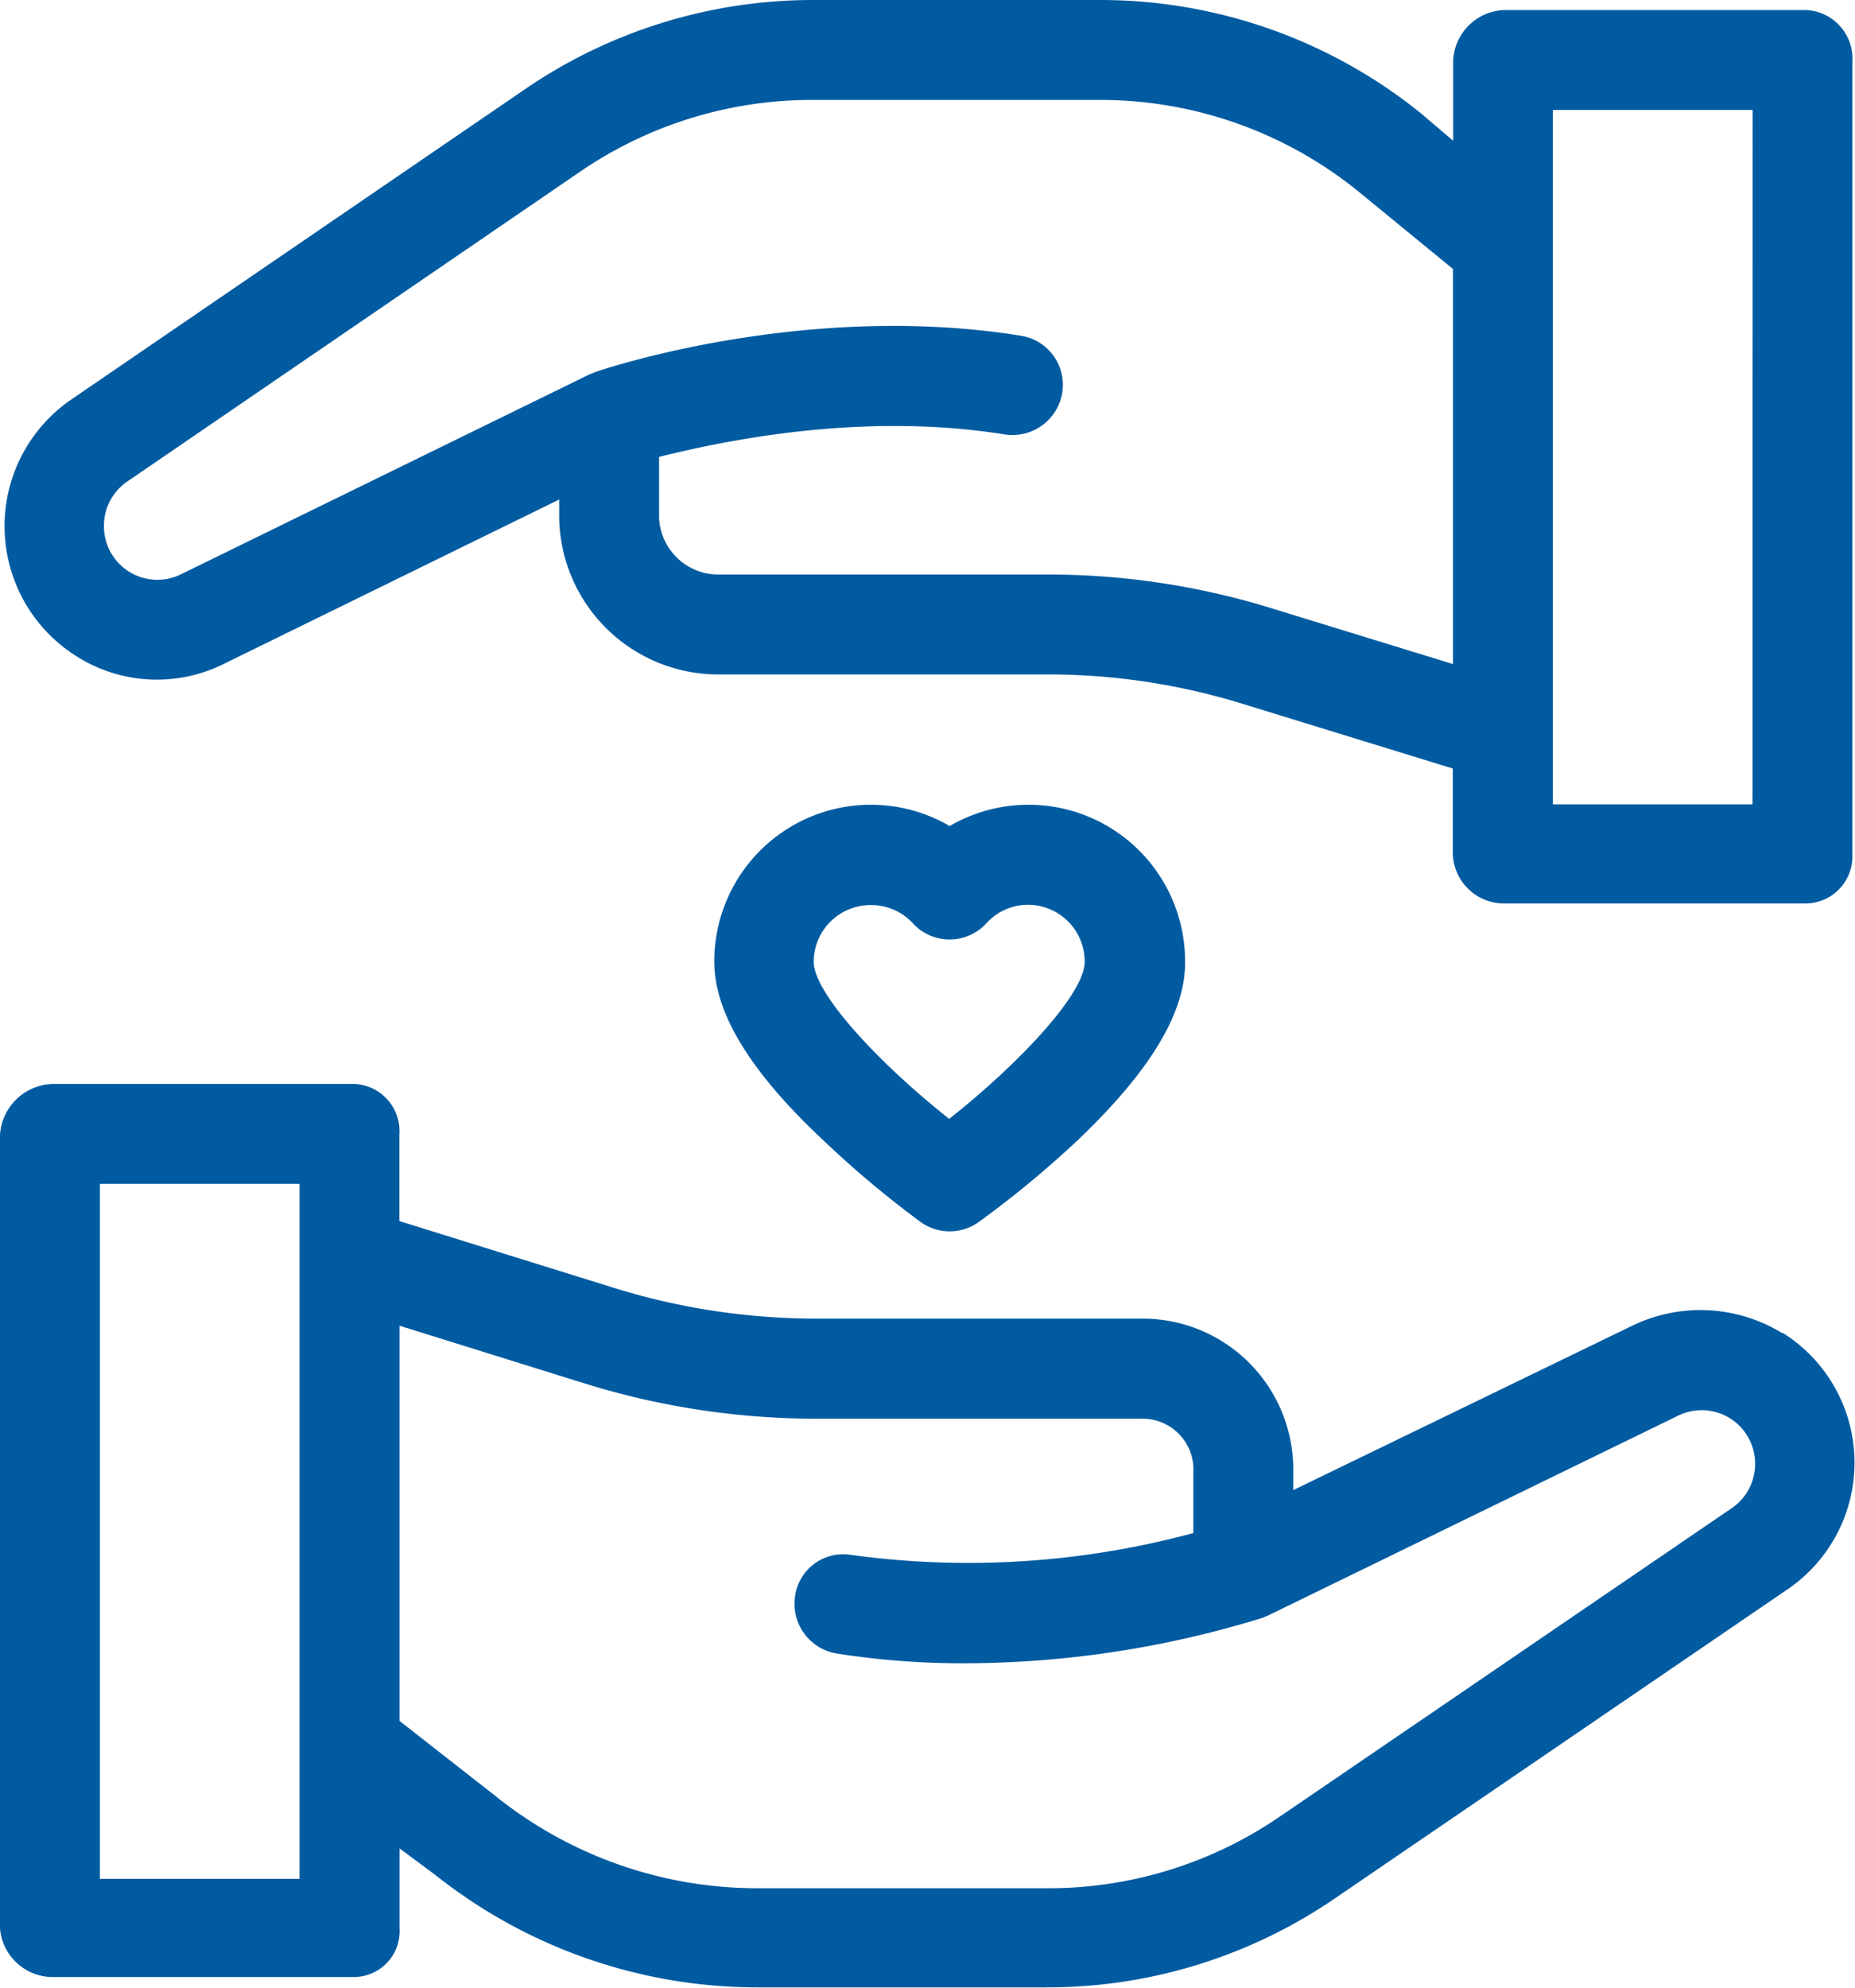 <svg id="Layer_1" data-name="Layer 1" xmlns="http://www.w3.org/2000/svg" viewBox="0 0 114.58 122.75"><defs><style>.cls-1{fill:#015ba1;}</style></defs><title>Health</title><path class="cls-1" d="M110.12,82.33a9.66,9.66,0,0,0-9.3-.48L79.88,92v-1.1a9.31,9.31,0,0,0-9.38-9.49H50.21a42.14,42.14,0,0,1-12.33-1.91L24.67,75.39V70.06a2.92,2.92,0,0,0-2.83-3.14H3.34A3.36,3.36,0,0,0,0,70.06v49a3.27,3.27,0,0,0,3.34,3H21.85a2.83,2.83,0,0,0,2.83-3v-4.94l2.21,1.64a32,32,0,0,0,19.92,6.94H64.62a31.43,31.43,0,0,0,17.8-5.47l28-19.11a9.46,9.46,0,0,0-.32-15.84ZM18.5,116H6.17V73.09H18.5ZM107,93.09l-28,19.1a25.28,25.28,0,0,1-14.33,4.39H46.8A25.83,25.83,0,0,1,30.75,111l-6.07-4.75V81.85L36.07,85.4a48.29,48.29,0,0,0,14.15,2.19H70.5a3.14,3.14,0,0,1,3.21,3.33v3.73A53.28,53.28,0,0,1,52.58,96a3,3,0,0,0-3.47,2.55,3.11,3.11,0,0,0,2.59,3.54,49.74,49.74,0,0,0,7.87.6A62.61,62.61,0,0,0,78,99.88h0l.33-.14h0L103.66,87.4a3.3,3.3,0,0,1,4.75,3A3.3,3.3,0,0,1,107,93.09Z"/><path class="cls-1" d="M111.49.62H93a3.27,3.27,0,0,0-3.24,3.14V8.69l-2-1.7A31.5,31.5,0,0,0,68,0H50.21a31.48,31.48,0,0,0-17.8,5.52l-28,19.14a9.48,9.48,0,0,0,.32,15.86A9.26,9.26,0,0,0,13.8,41L34.54,30.84v1.1a9.83,9.83,0,0,0,9.79,9.7H64.62a40.67,40.67,0,0,1,12.12,1.81l13,4v5.33a3.17,3.17,0,0,0,3.24,3h18.51a2.91,2.91,0,0,0,2.93-3v-49A3,3,0,0,0,111.49.62ZM78.56,37.56a46.83,46.83,0,0,0-13.94-2.09H44.33a3.66,3.66,0,0,1-3.62-3.53V28.21c4-1,12.57-2.8,21.33-1.39a3.12,3.12,0,0,0,3.57-2.55,3.07,3.07,0,0,0-2.54-3.54c-13.2-2.13-25.62,2-26.3,2.24h0l-.17.07-.18.07L11.17,35.46a3.3,3.3,0,0,1-4.75-3,3.3,3.3,0,0,1,1.44-2.73l28-19.15A25.34,25.34,0,0,1,50.21,6.17H68A25.31,25.31,0,0,1,83.88,11.8l5.87,4.81V41Zm29.69,12.1H95.92V6.79h12.34Z"/><path class="cls-1" d="M56.87,75.45a3.08,3.08,0,0,0,3.58,0,62.78,62.78,0,0,0,6.06-5c4.5-4.27,6.69-7.88,6.69-11A9.67,9.67,0,0,0,58.66,51a9.67,9.67,0,0,0-14.54,8.36c0,3.16,2.19,6.78,6.69,11A62.78,62.78,0,0,0,56.87,75.45ZM53.8,55.88A3.47,3.47,0,0,1,56.38,57a3.08,3.08,0,0,0,4.55,0,3.47,3.47,0,0,1,2.59-1.14A3.51,3.51,0,0,1,67,59.38c0,2-4.12,6.34-8.37,9.7-4.25-3.36-8.37-7.73-8.37-9.7A3.51,3.51,0,0,1,53.8,55.88Z"/></svg>